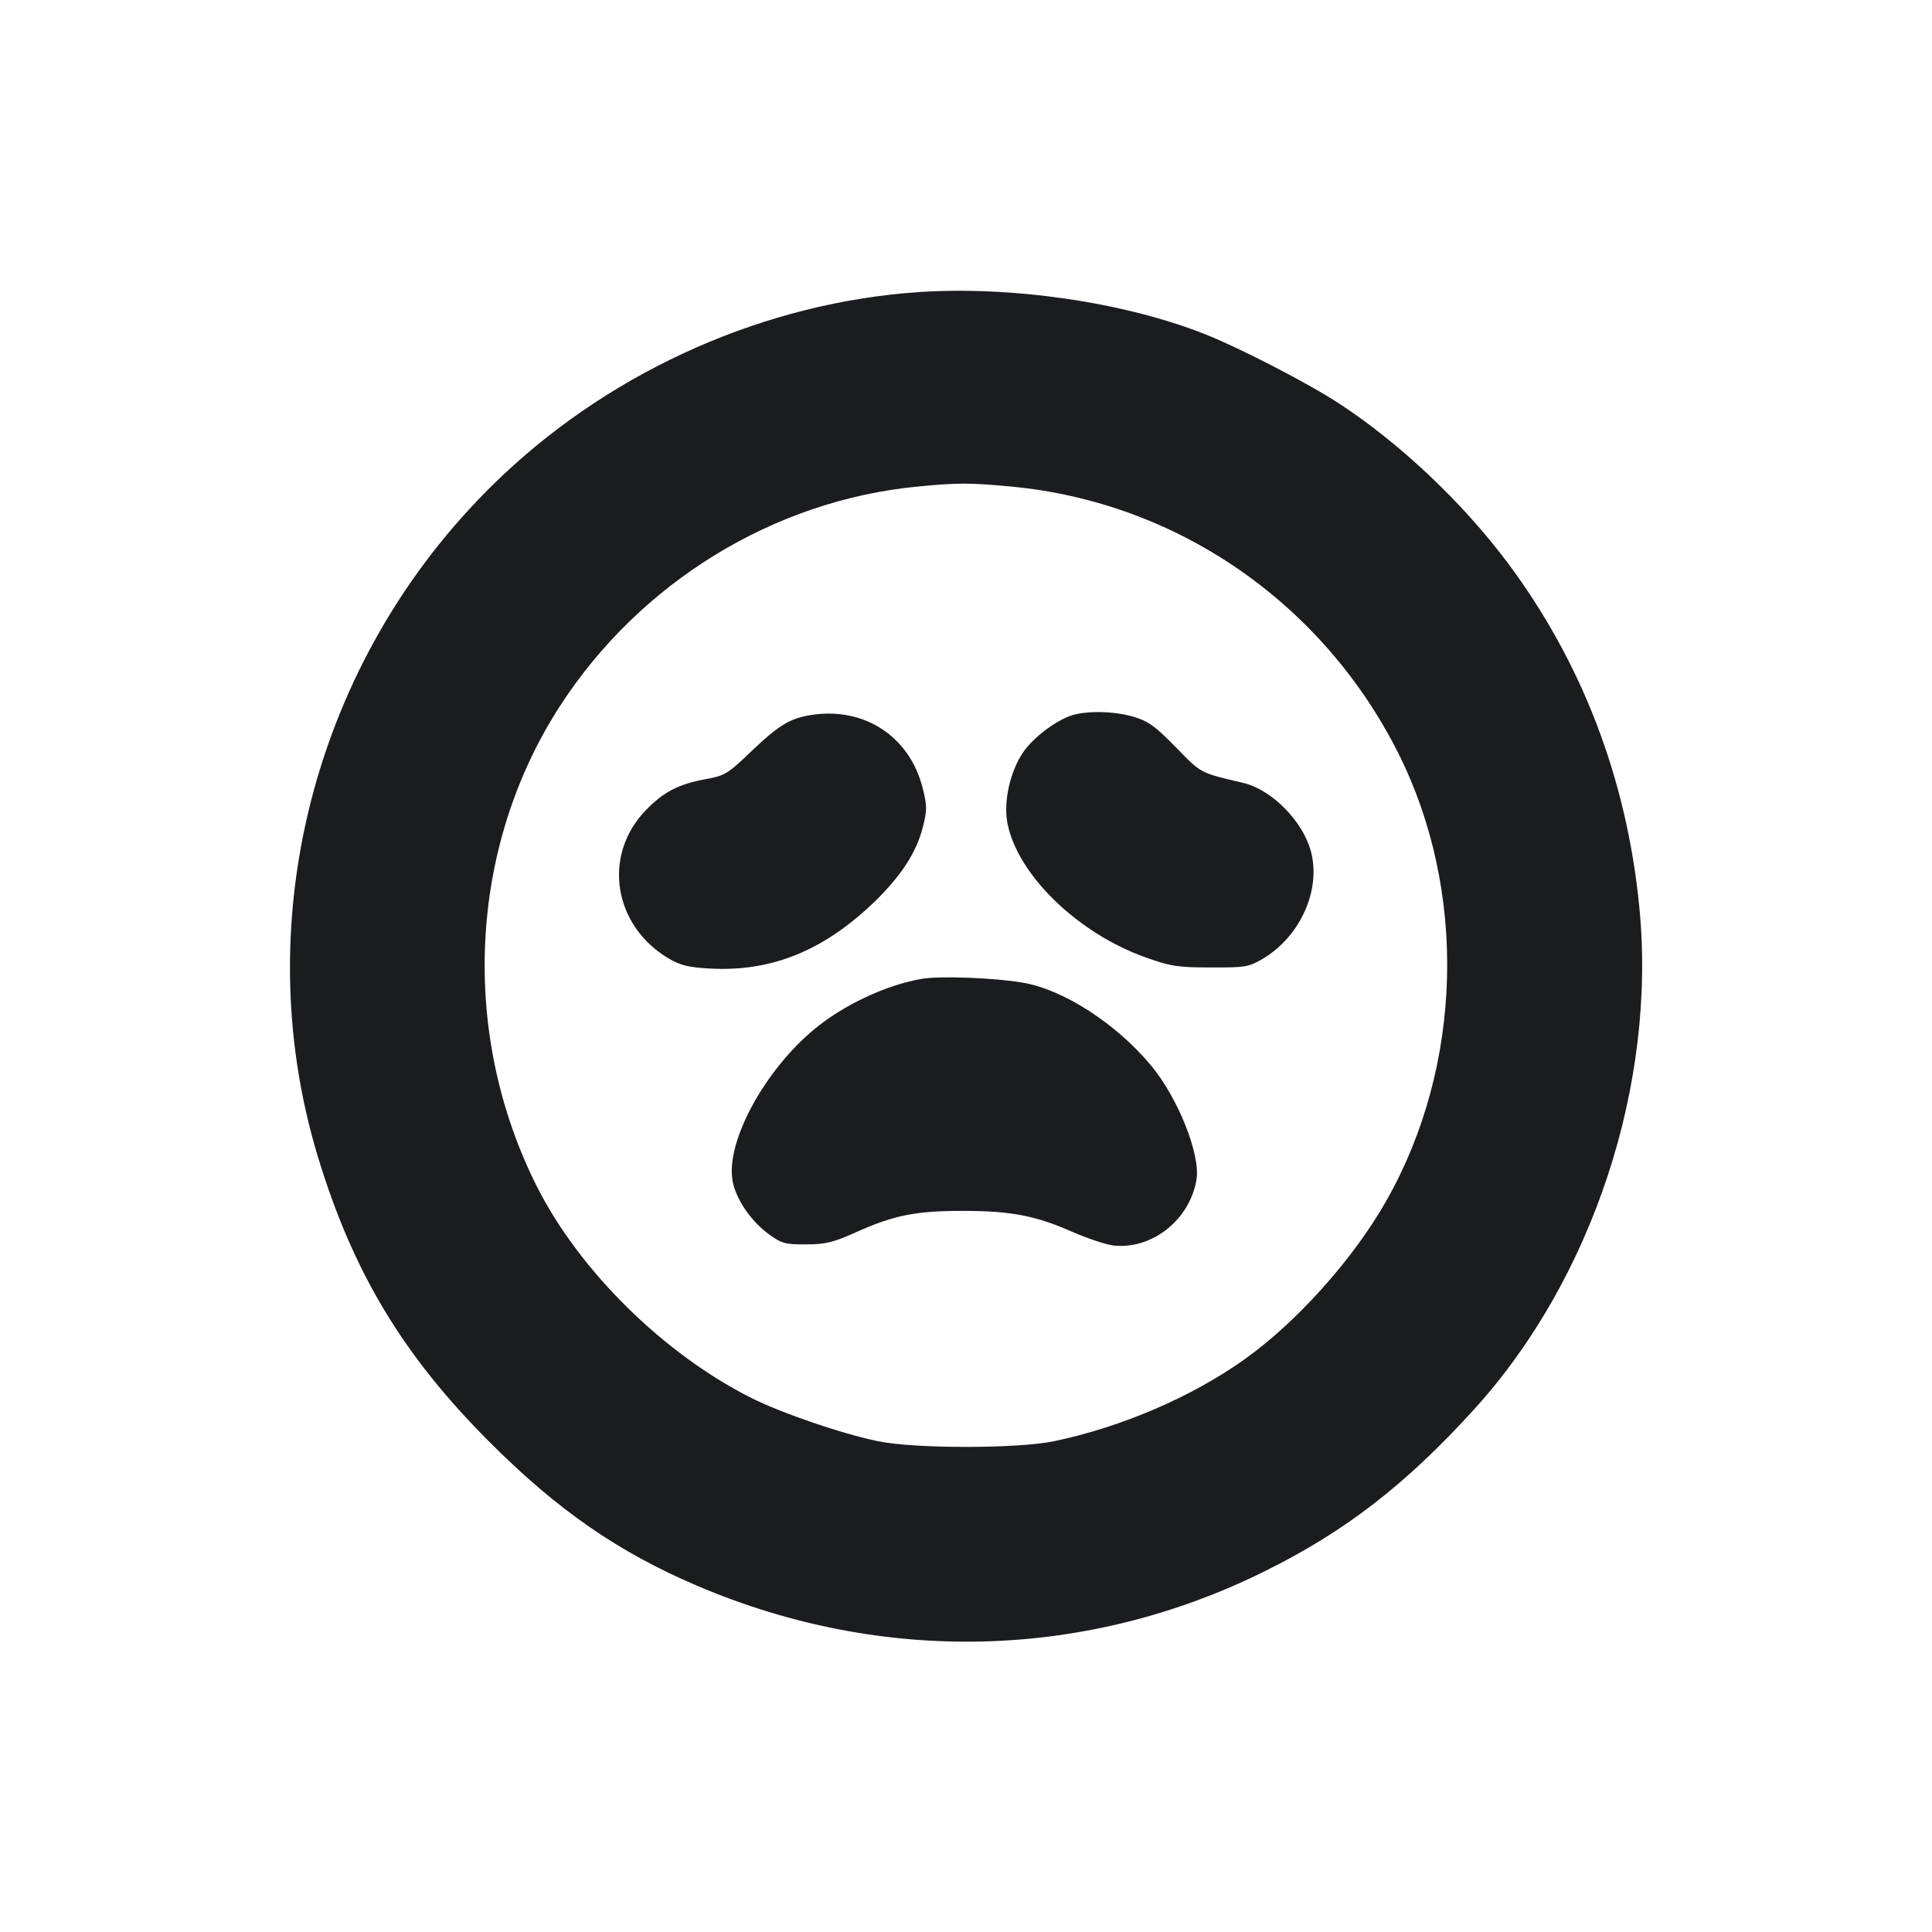 <svg width="12" height="12" viewBox="0 0 12 12" fill="none" xmlns="http://www.w3.org/2000/svg"><path d="M5.710 1.814 C 4.765 1.877,3.826 2.289,3.124 2.951 C 1.973 4.034,1.523 5.690,1.973 7.180 C 2.192 7.902,2.502 8.418,3.042 8.958 C 3.463 9.379,3.839 9.640,4.329 9.849 C 5.483 10.342,6.747 10.310,7.858 9.758 C 8.355 9.512,8.730 9.222,9.153 8.757 C 9.891 7.947,10.291 6.735,10.182 5.633 C 10.104 4.837,9.825 4.110,9.360 3.490 C 9.080 3.117,8.695 2.754,8.320 2.508 C 8.121 2.378,7.701 2.161,7.480 2.074 C 6.981 1.877,6.287 1.776,5.710 1.814 M6.279 3.022 C 7.308 3.118,8.213 3.741,8.684 4.676 C 9.115 5.532,9.087 6.618,8.612 7.456 C 8.407 7.819,8.053 8.214,7.727 8.445 C 7.401 8.677,6.968 8.863,6.550 8.951 C 6.325 8.999,5.675 8.999,5.450 8.951 C 5.221 8.903,4.852 8.776,4.667 8.683 C 4.124 8.411,3.599 7.893,3.336 7.372 C 2.856 6.421,2.910 5.267,3.475 4.390 C 3.972 3.619,4.804 3.108,5.700 3.022 C 5.949 2.998,6.025 2.998,6.279 3.022 M5.038 4.441 C 4.905 4.462,4.836 4.505,4.663 4.670 C 4.519 4.808,4.501 4.818,4.381 4.840 C 4.214 4.870,4.118 4.921,4.009 5.035 C 3.740 5.315,3.810 5.752,4.156 5.955 C 4.229 5.997,4.279 6.009,4.414 6.016 C 4.797 6.036,5.122 5.902,5.438 5.595 C 5.600 5.436,5.692 5.293,5.731 5.141 C 5.759 5.031,5.759 5.008,5.731 4.895 C 5.650 4.574,5.368 4.389,5.038 4.441 M6.646 4.447 C 6.547 4.483,6.415 4.585,6.356 4.671 C 6.273 4.792,6.231 4.982,6.258 5.116 C 6.322 5.436,6.696 5.798,7.117 5.947 C 7.271 6.002,7.315 6.009,7.520 6.009 C 7.735 6.010,7.756 6.006,7.842 5.956 C 8.076 5.818,8.207 5.527,8.142 5.287 C 8.091 5.099,7.899 4.905,7.723 4.863 C 7.451 4.799,7.464 4.806,7.304 4.642 C 7.175 4.510,7.132 4.479,7.041 4.452 C 6.916 4.415,6.738 4.413,6.646 4.447 M5.730 6.079 C 5.508 6.116,5.241 6.240,5.055 6.395 C 4.748 6.651,4.512 7.085,4.549 7.327 C 4.566 7.441,4.661 7.583,4.777 7.667 C 4.856 7.724,4.878 7.730,5.007 7.729 C 5.128 7.729,5.176 7.717,5.318 7.653 C 5.555 7.547,5.689 7.521,5.980 7.521 C 6.277 7.521,6.431 7.550,6.660 7.651 C 6.754 7.692,6.868 7.730,6.915 7.736 C 7.156 7.763,7.392 7.575,7.432 7.324 C 7.456 7.170,7.317 6.820,7.151 6.620 C 6.934 6.358,6.604 6.145,6.350 6.103 C 6.173 6.073,5.845 6.061,5.730 6.079 " fill="#1A1C1F" stroke="none" fill-rule="evenodd"></path></svg>